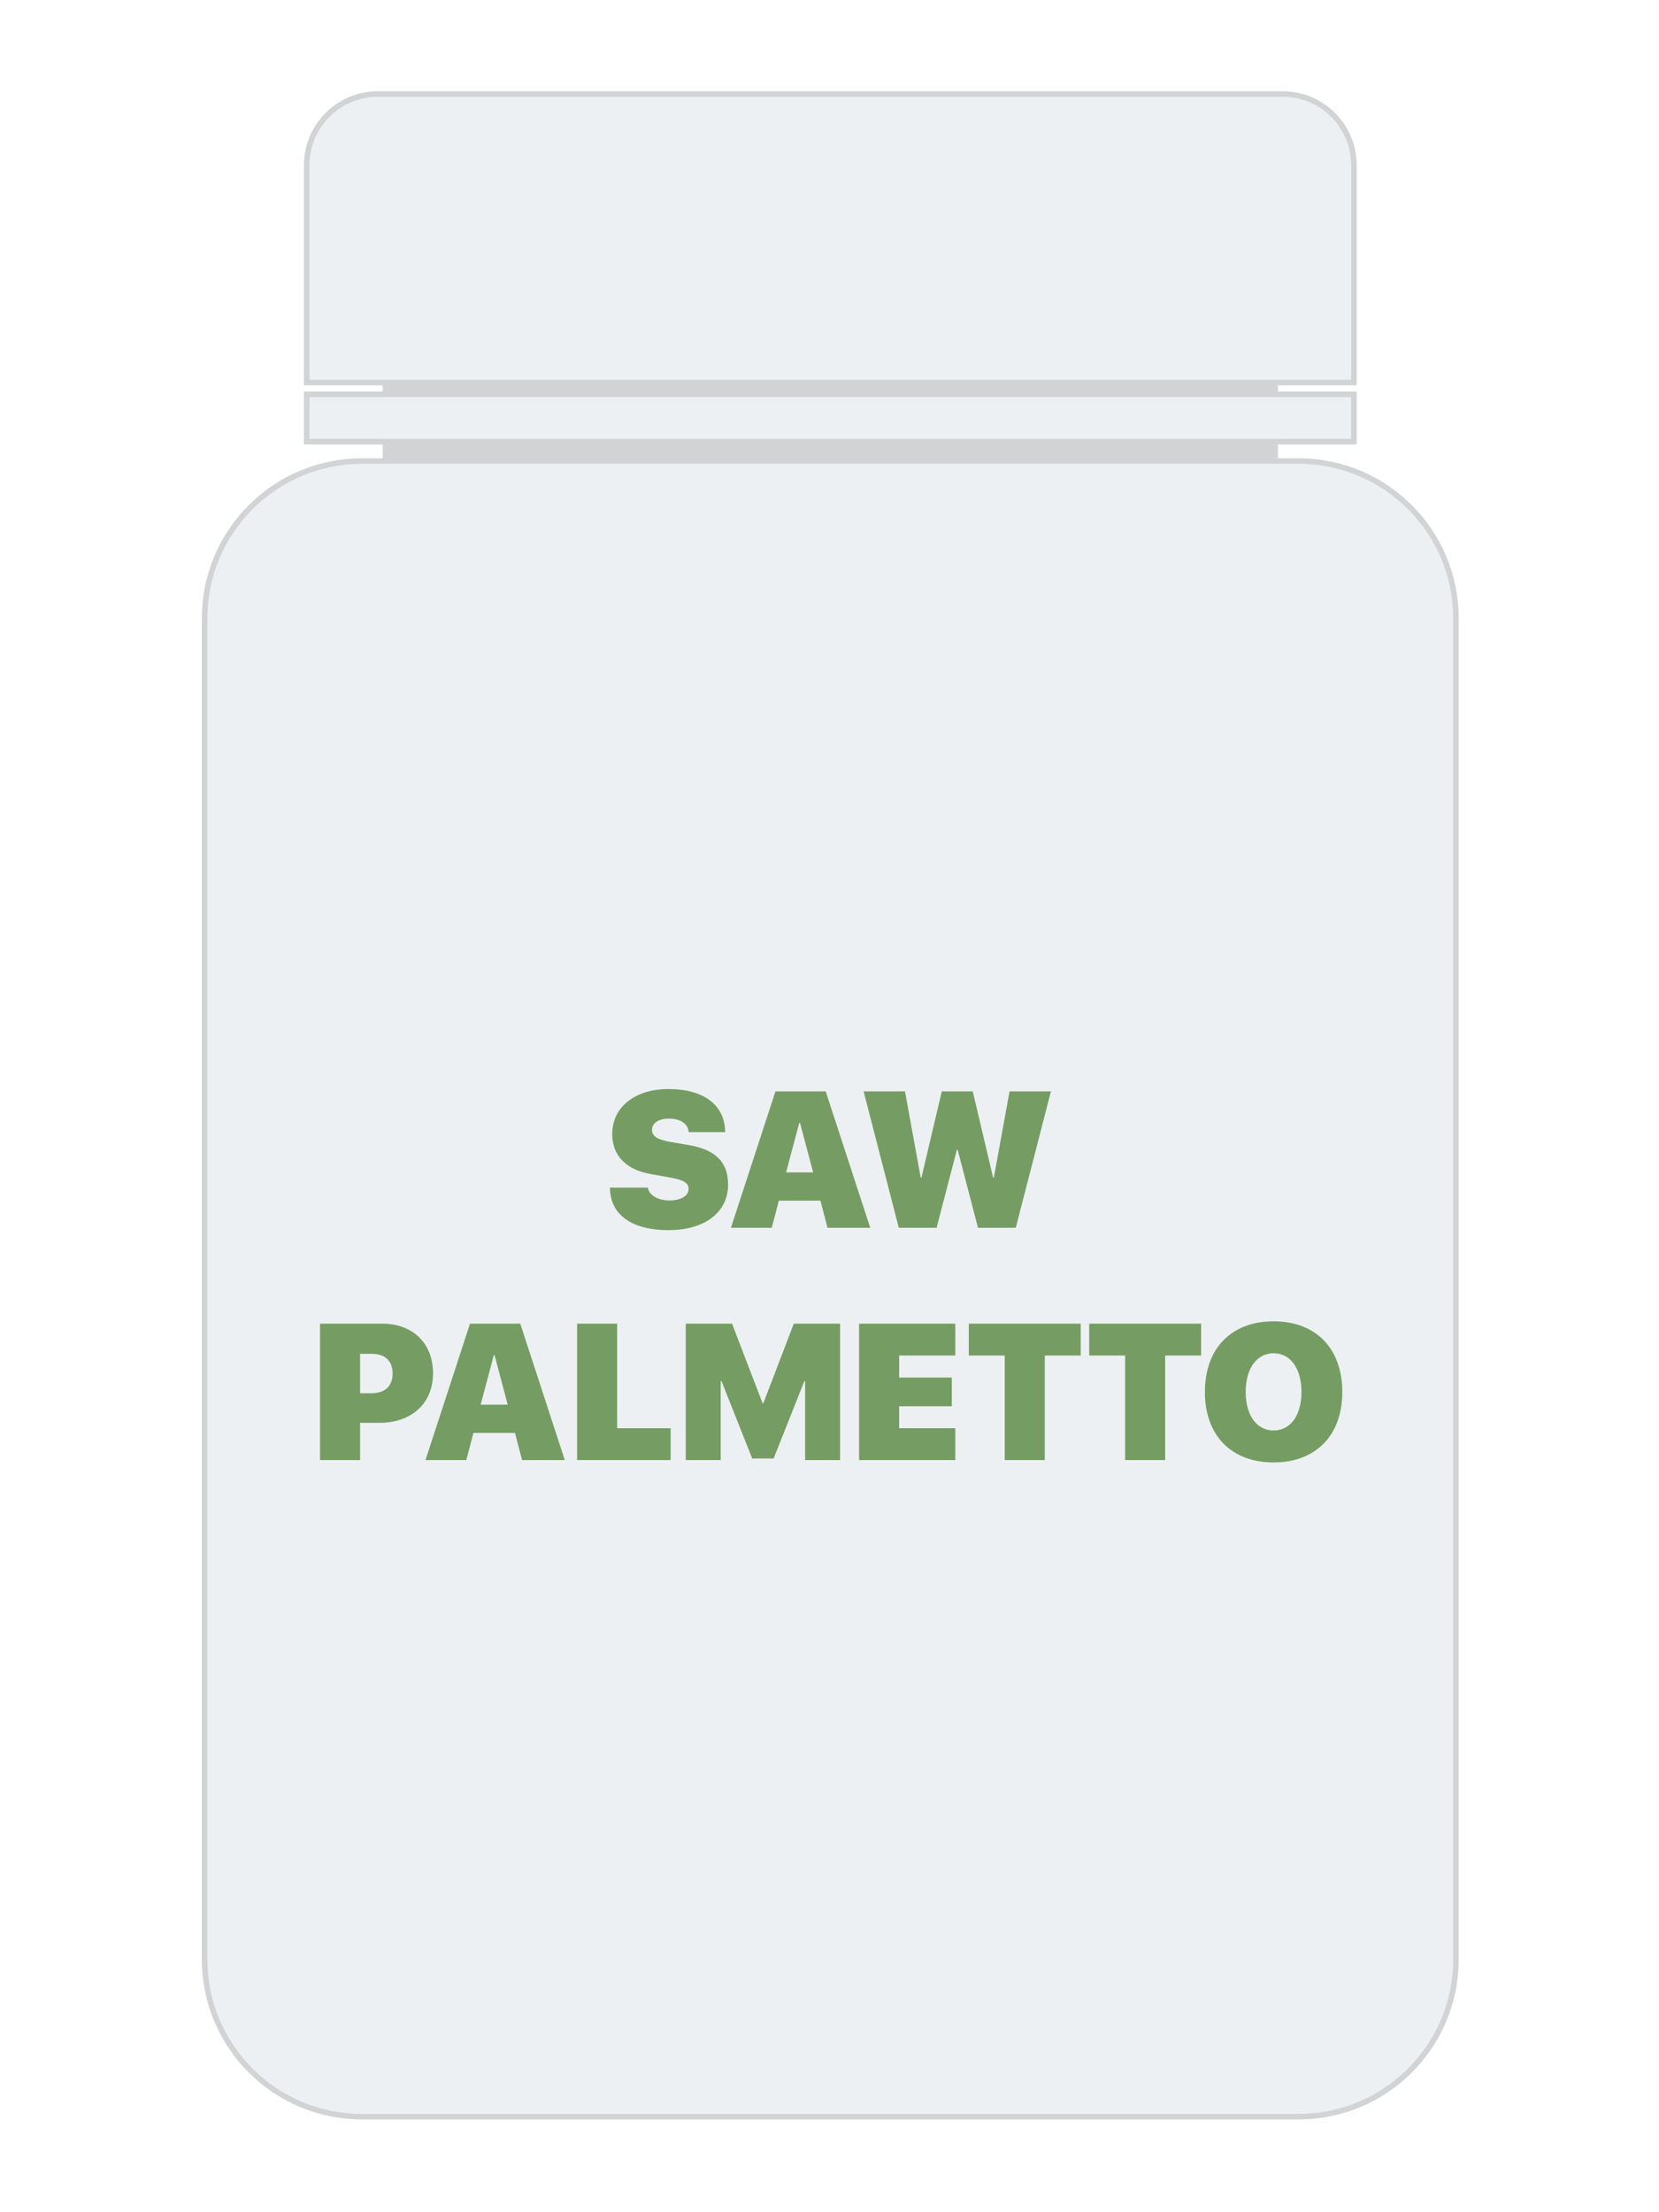 <svg width="300" height="400" viewBox="0 0 300 400" fill="none" xmlns="http://www.w3.org/2000/svg">
<rect width="300" height="400" fill="white"/>
<path d="M231.09 69.16H69.19V83.37H231.09V69.16Z" fill="#D1D3D4"/>
<path d="M234.84 382.72H65.44C49.73 382.72 37 369.99 37 354.28V111.81C37 96.1 49.73 83.37 65.44 83.37H234.84C250.55 83.37 263.28 96.1 263.28 111.81V354.28C263.28 369.99 250.55 382.72 234.84 382.72Z" fill="#EDF0F2" stroke="#D1D3D4" stroke-miterlimit="10"/>
<path d="M244.82 69.16H55.46V29.87C55.46 22.76 61.22 17 68.33 17H231.96C239.07 17 244.83 22.76 244.83 29.87V69.16H244.82Z" fill="#EDF0F2" stroke="#D1D3D4" stroke-miterlimit="10"/>
<path d="M244.83 71.3H55.46V79.86H244.83V71.3Z" fill="#EDF0F2" stroke="#D1D3D4" stroke-miterlimit="10"/>
<path d="M110.3 214.737C110.317 219.659 114.265 222.427 120.879 222.427C127.441 222.427 131.663 219.214 131.663 214.173C131.663 210.174 129.424 207.901 124.639 207.063L121.255 206.482C118.914 206.072 117.905 205.457 117.905 204.278C117.905 203.047 119.102 202.261 120.999 202.261C122.947 202.261 124.468 203.167 124.519 204.705H131.133C131.099 199.92 127.424 196.912 120.862 196.912C114.983 196.912 110.71 200.057 110.71 205.047C110.71 208.909 113.171 211.507 117.7 212.293L120.964 212.874C123.613 213.353 124.519 213.848 124.519 214.993C124.519 216.189 123.186 217.061 121.016 217.061C119.067 217.061 117.358 216.138 117.153 214.737H110.3ZM149.641 222H157.366L149.316 197.339H140.225L132.175 222H139.558L140.84 217.095H148.359L149.641 222ZM144.531 203.03H144.668L147.043 211.985H142.156L144.531 203.03ZM173.037 207.884H173.174L176.848 222H183.684L190.042 197.339H182.556L179.719 212.925H179.583L175.908 197.339H170.303L166.628 212.925H166.492L163.655 197.339H156.169L162.527 222H169.363L173.037 207.884ZM57.869 239.339V264H65.115V257.267H68.635C74.394 257.267 78.308 253.763 78.308 248.329C78.308 242.843 74.617 239.339 69.131 239.339H57.869ZM65.115 244.791H67.2C69.558 244.791 70.994 246.004 70.994 248.346C70.994 250.704 69.558 251.917 67.148 251.917H65.115V244.791ZM94.407 264H102.131L94.082 239.339H84.99L76.941 264H84.324L85.606 259.095H93.125L94.407 264ZM89.297 245.03H89.434L91.809 253.985H86.921L89.297 245.03ZM121.272 258.241H111.599V239.339H104.353V264H121.272V258.241ZM151.914 264V239.339H143.54L138.037 253.729H137.9L132.38 239.339H124.006V264H130.33V249.713H130.466L136.021 263.709H139.9L145.454 249.713H145.591V264H151.914ZM172.747 258.241H162.595V254.276H172.114V249.081H162.595V245.099H172.747V239.339H155.349V264H172.747V258.241ZM188.931 264V245.099H195.425V239.339H175.19V245.099H181.685V264H188.931ZM210.703 264V245.099H217.197V239.339H196.963V245.099H203.457V264H210.703ZM230.305 238.912C222.683 238.912 217.881 243.8 217.881 251.678C217.881 259.557 222.666 264.427 230.305 264.427C237.927 264.427 242.729 259.557 242.729 251.678C242.729 243.8 237.927 238.912 230.305 238.912ZM230.305 244.688C233.33 244.688 235.347 247.406 235.347 251.678C235.347 255.934 233.347 258.651 230.305 258.651C227.263 258.651 225.264 255.934 225.264 251.678C225.264 247.406 227.28 244.688 230.305 244.688Z" fill="#759D63"/>
</svg>

